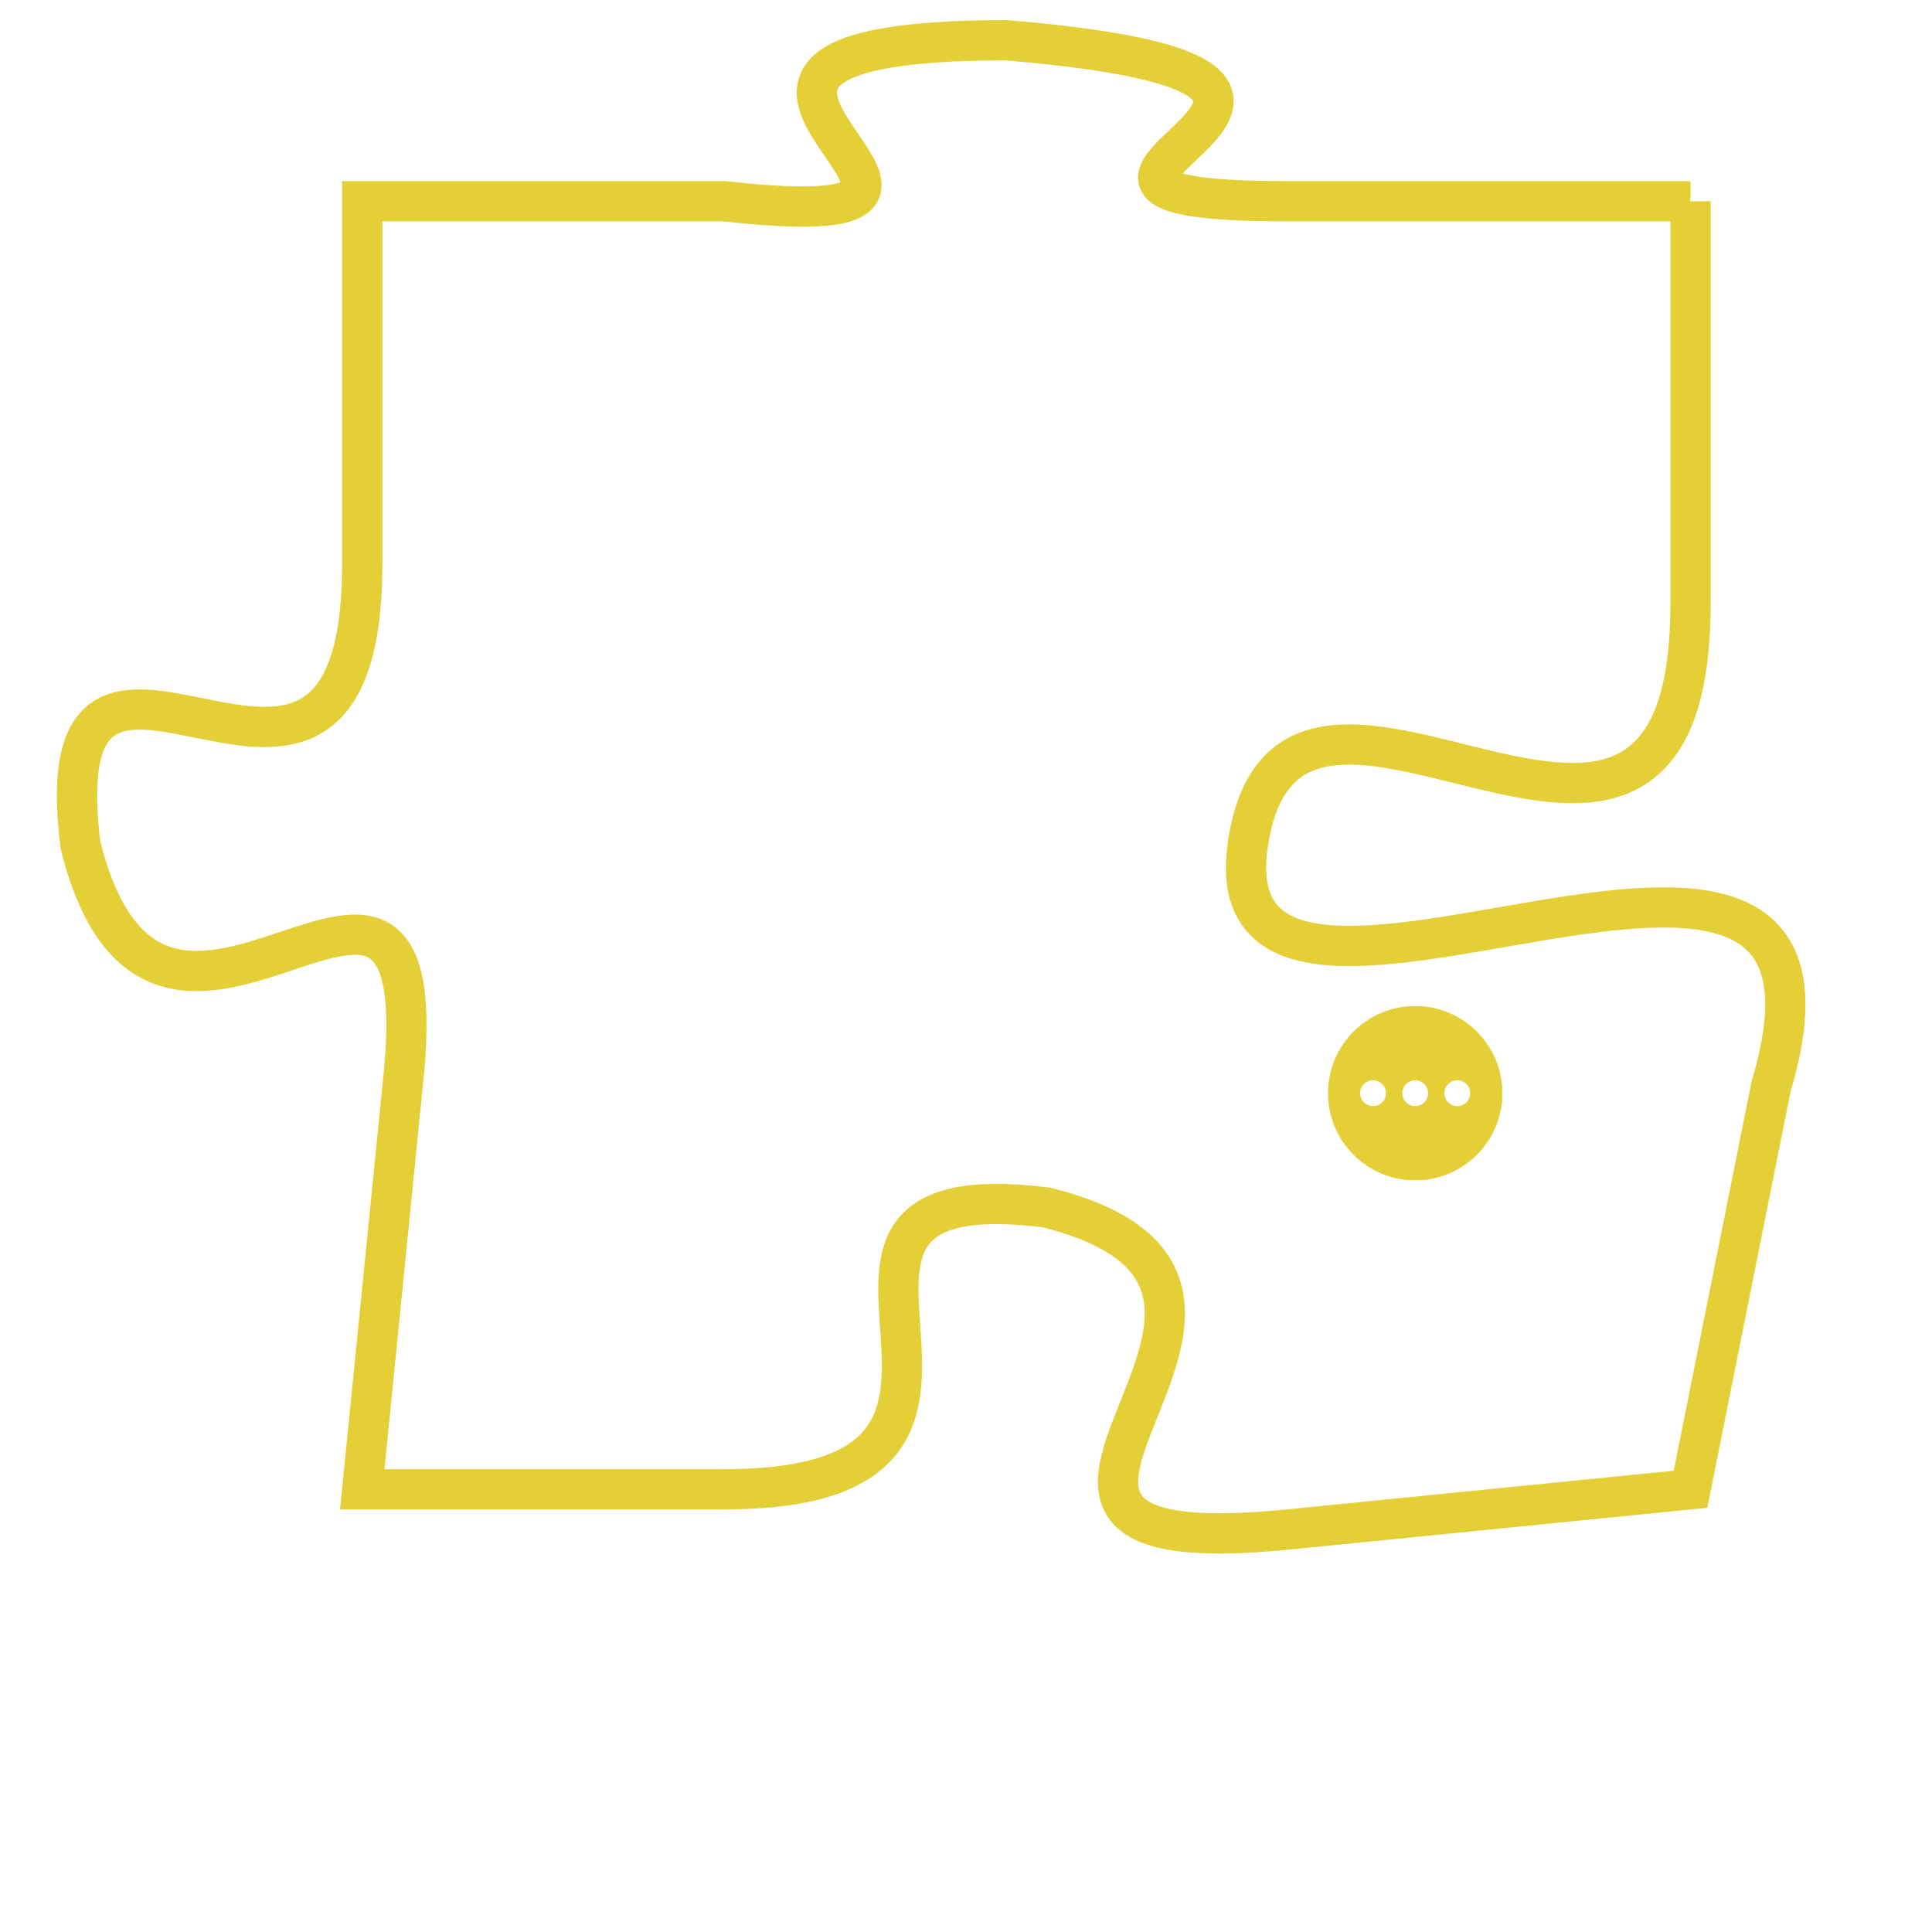 <svg version="1.1" xmlns="http://www.w3.org/2000/svg" xmlns:xlink="http://www.w3.org/1999/xlink" fill="transparent" x="0" y="0" width="350" height="350" preserveAspectRatio="xMinYMin slice"><style type="text/css">.links{fill:transparent;stroke: #E4CF37;}.links:hover{fill:#63D272; opacity:0.4;}</style><defs><g id="allt"><path id="t7041" d="M726,1728 L716,1728 C707,1728 721,1725 709,1724 C698,1724 711,1729 702,1728 L693,1728 693,1728 L693,1737 C693,1746 685,1736 686,1744 C688,1752 695,1741 694,1750 L693,1760 693,1760 L702,1760 C711,1760 702,1752 710,1753 C718,1755 706,1762 716,1761 L726,1760 726,1760 L728,1750 C731,1740 714,1751 715,1744 C716,1737 726,1748 726,1738 L726,1728"/></g><clipPath id="c" clipRule="evenodd" fill="transparent"><use href="#t7041"/></clipPath></defs><svg viewBox="684 1723 48 40" preserveAspectRatio="xMinYMin meet"><svg width="4380" height="2430"><g><image crossorigin="anonymous" x="0" y="0" href="https://nftpuzzle.license-token.com/assets/completepuzzle.svg" width="100%" height="100%" /><g class="links"><use href="#t7041"/></g></g></svg><svg x="717" y="1748" height="9%" width="9%" viewBox="0 0 330 330"><g><a xlink:href="https://nftpuzzle.license-token.com/" class="links"><title>See the most innovative NFT based token software licensing project</title><path fill="#E4CF37" id="more" d="M165,0C74.019,0,0,74.019,0,165s74.019,165,165,165s165-74.019,165-165S255.981,0,165,0z M85,190 c-13.785,0-25-11.215-25-25s11.215-25,25-25s25,11.215,25,25S98.785,190,85,190z M165,190c-13.785,0-25-11.215-25-25 s11.215-25,25-25s25,11.215,25,25S178.785,190,165,190z M245,190c-13.785,0-25-11.215-25-25s11.215-25,25-25 c13.785,0,25,11.215,25,25S258.785,190,245,190z"></path></a></g></svg></svg></svg>